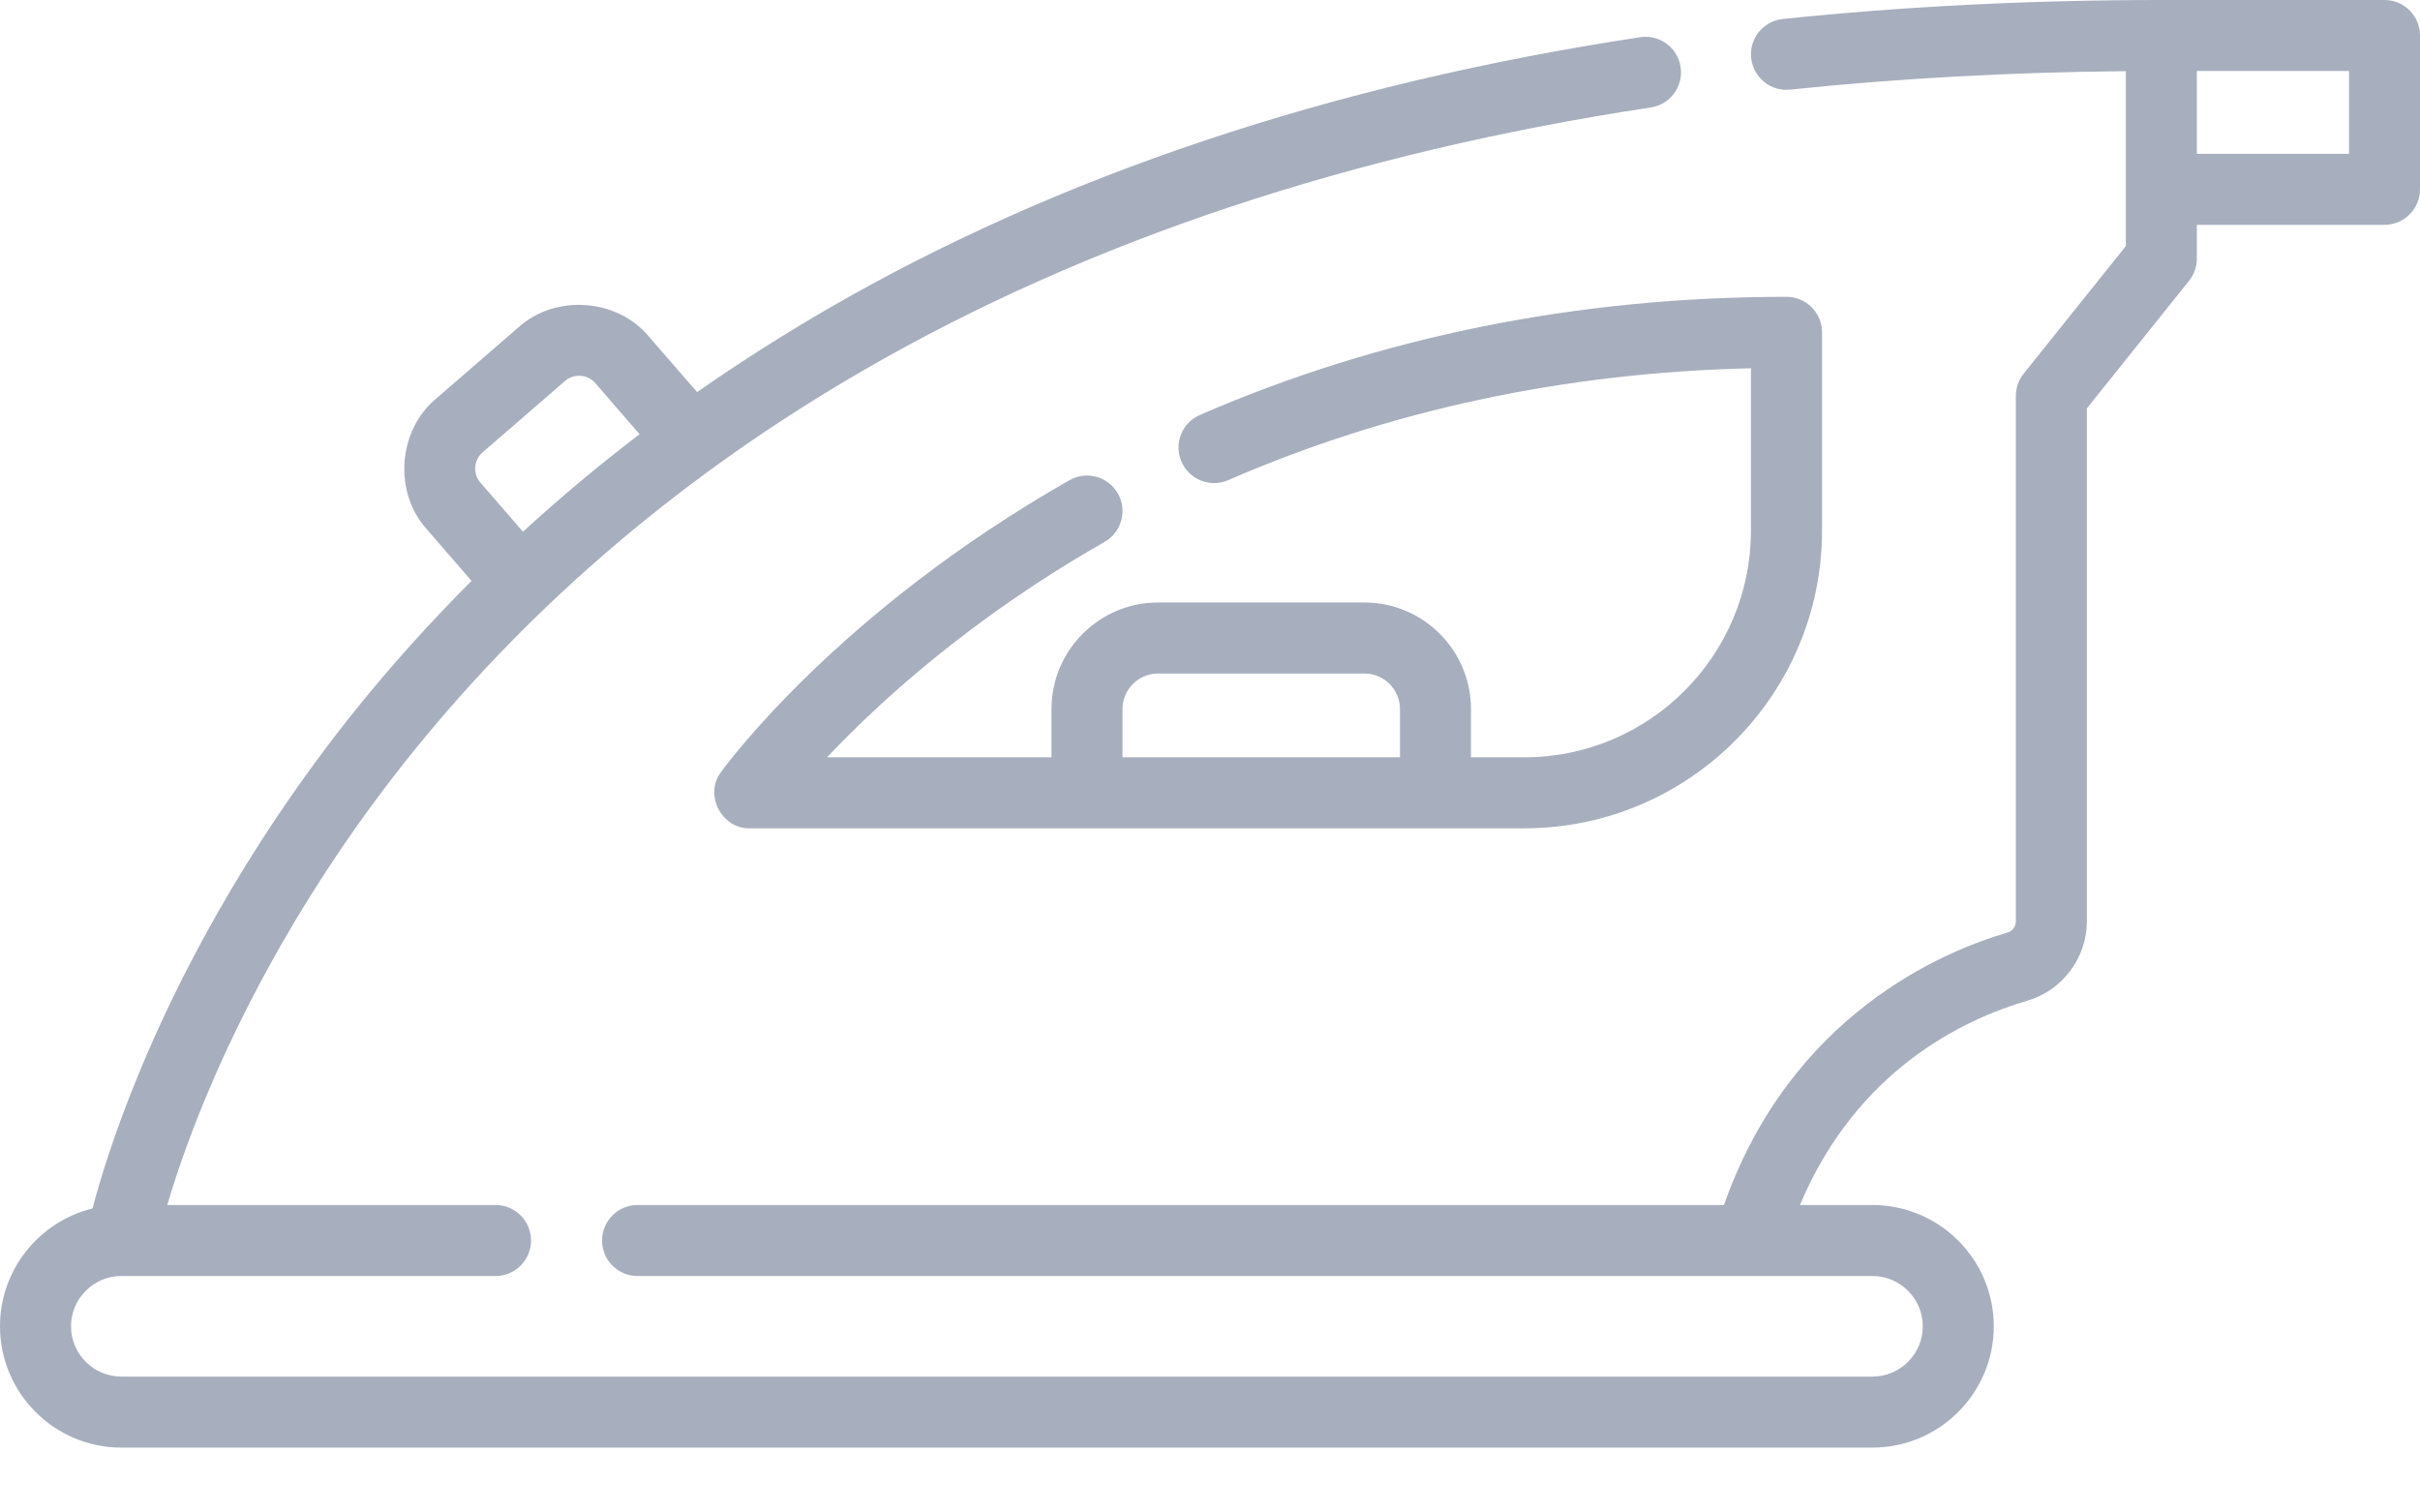 <svg width="32" height="20" viewBox="0 0 32 20" fill="none" xmlns="http://www.w3.org/2000/svg">
    <path
        d="M31.53 0H28.579C26.852 0 25.168 0.085 23.574 0.251C23.316 0.278 23.129 0.509 23.156 0.767C23.183 1.025 23.414 1.213 23.672 1.185C25.089 1.037 26.579 0.955 28.11 0.941V3.255L26.759 4.941C26.692 5.025 26.656 5.128 26.656 5.235V12.182C26.656 12.252 26.611 12.312 26.544 12.332C25.694 12.579 23.682 13.418 22.796 15.934H8.431C8.171 15.934 7.961 16.144 7.961 16.404C7.961 16.663 8.171 16.873 8.431 16.873H24.76C25.126 16.873 25.425 17.172 25.425 17.538C25.425 17.905 25.126 18.203 24.76 18.203H1.604C1.238 18.203 0.939 17.905 0.939 17.538C0.939 17.172 1.238 16.873 1.604 16.873H6.552C6.812 16.873 7.022 16.663 7.022 16.404C7.022 16.144 6.812 15.934 6.552 15.934H2.212C2.314 15.587 2.478 15.095 2.725 14.502C3.184 13.399 4.032 11.712 5.466 9.936C7.077 7.942 9.086 6.242 11.436 4.886C14.382 3.185 17.879 2.019 21.829 1.421C22.086 1.382 22.262 1.142 22.223 0.886C22.184 0.629 21.945 0.453 21.689 0.492C17.607 1.11 13.989 2.321 10.934 4.091C10.341 4.435 9.769 4.8 9.218 5.185L8.581 4.451C8.161 3.945 7.345 3.887 6.856 4.328L5.766 5.272C5.26 5.693 5.202 6.51 5.643 6.998L6.235 7.681C5.692 8.225 5.179 8.793 4.701 9.388C3.203 11.254 2.317 13.027 1.839 14.187C1.505 14.995 1.317 15.622 1.223 15.98C0.522 16.152 0 16.785 0 17.538C0 18.422 0.72 19.142 1.604 19.142H24.76C25.644 19.142 26.364 18.422 26.364 17.538C26.364 16.654 25.644 15.934 24.76 15.934H23.801C24.554 14.141 25.976 13.475 26.807 13.233C27.271 13.098 27.595 12.666 27.595 12.182V5.4L28.946 3.713C29.013 3.63 29.049 3.526 29.049 3.42V2.973H31.53C31.79 2.973 32 2.763 32 2.503V0.47C32 0.21 31.79 0 31.53 0ZM6.381 5.982L7.471 5.038C7.585 4.936 7.774 4.949 7.872 5.066L8.457 5.742C7.92 6.151 7.406 6.581 6.915 7.031L6.353 6.382C6.25 6.269 6.264 6.08 6.381 5.982ZM31.061 2.034H29.049V0.939H31.061V2.034Z"
        fill="#A7AFBE" />
    <path
        d="M14.606 7.166C14.831 7.038 14.91 6.751 14.782 6.526C14.653 6.3 14.367 6.221 14.141 6.35C11.081 8.092 9.596 10.123 9.534 10.209C9.308 10.507 9.541 10.962 9.915 10.953H20.157C22.327 10.953 24.093 9.187 24.093 7.017V4.395C24.093 4.135 23.883 3.925 23.623 3.925C20.859 3.925 18.25 4.451 15.866 5.487C15.628 5.591 15.519 5.867 15.623 6.105C15.726 6.343 16.002 6.452 16.241 6.349C18.37 5.423 20.694 4.926 23.153 4.87V7.017C23.153 8.669 21.809 10.014 20.157 10.014H19.451V9.376C19.451 8.599 18.819 7.967 18.042 7.967H15.313C14.536 7.967 13.904 8.599 13.904 9.376V10.014H10.936C11.613 9.297 12.83 8.177 14.606 7.166ZM14.843 9.376C14.843 9.117 15.054 8.906 15.313 8.906H18.042C18.301 8.906 18.512 9.117 18.512 9.376V10.014H14.843V9.376Z"
        fill="#A7AFBE" />
</svg>
